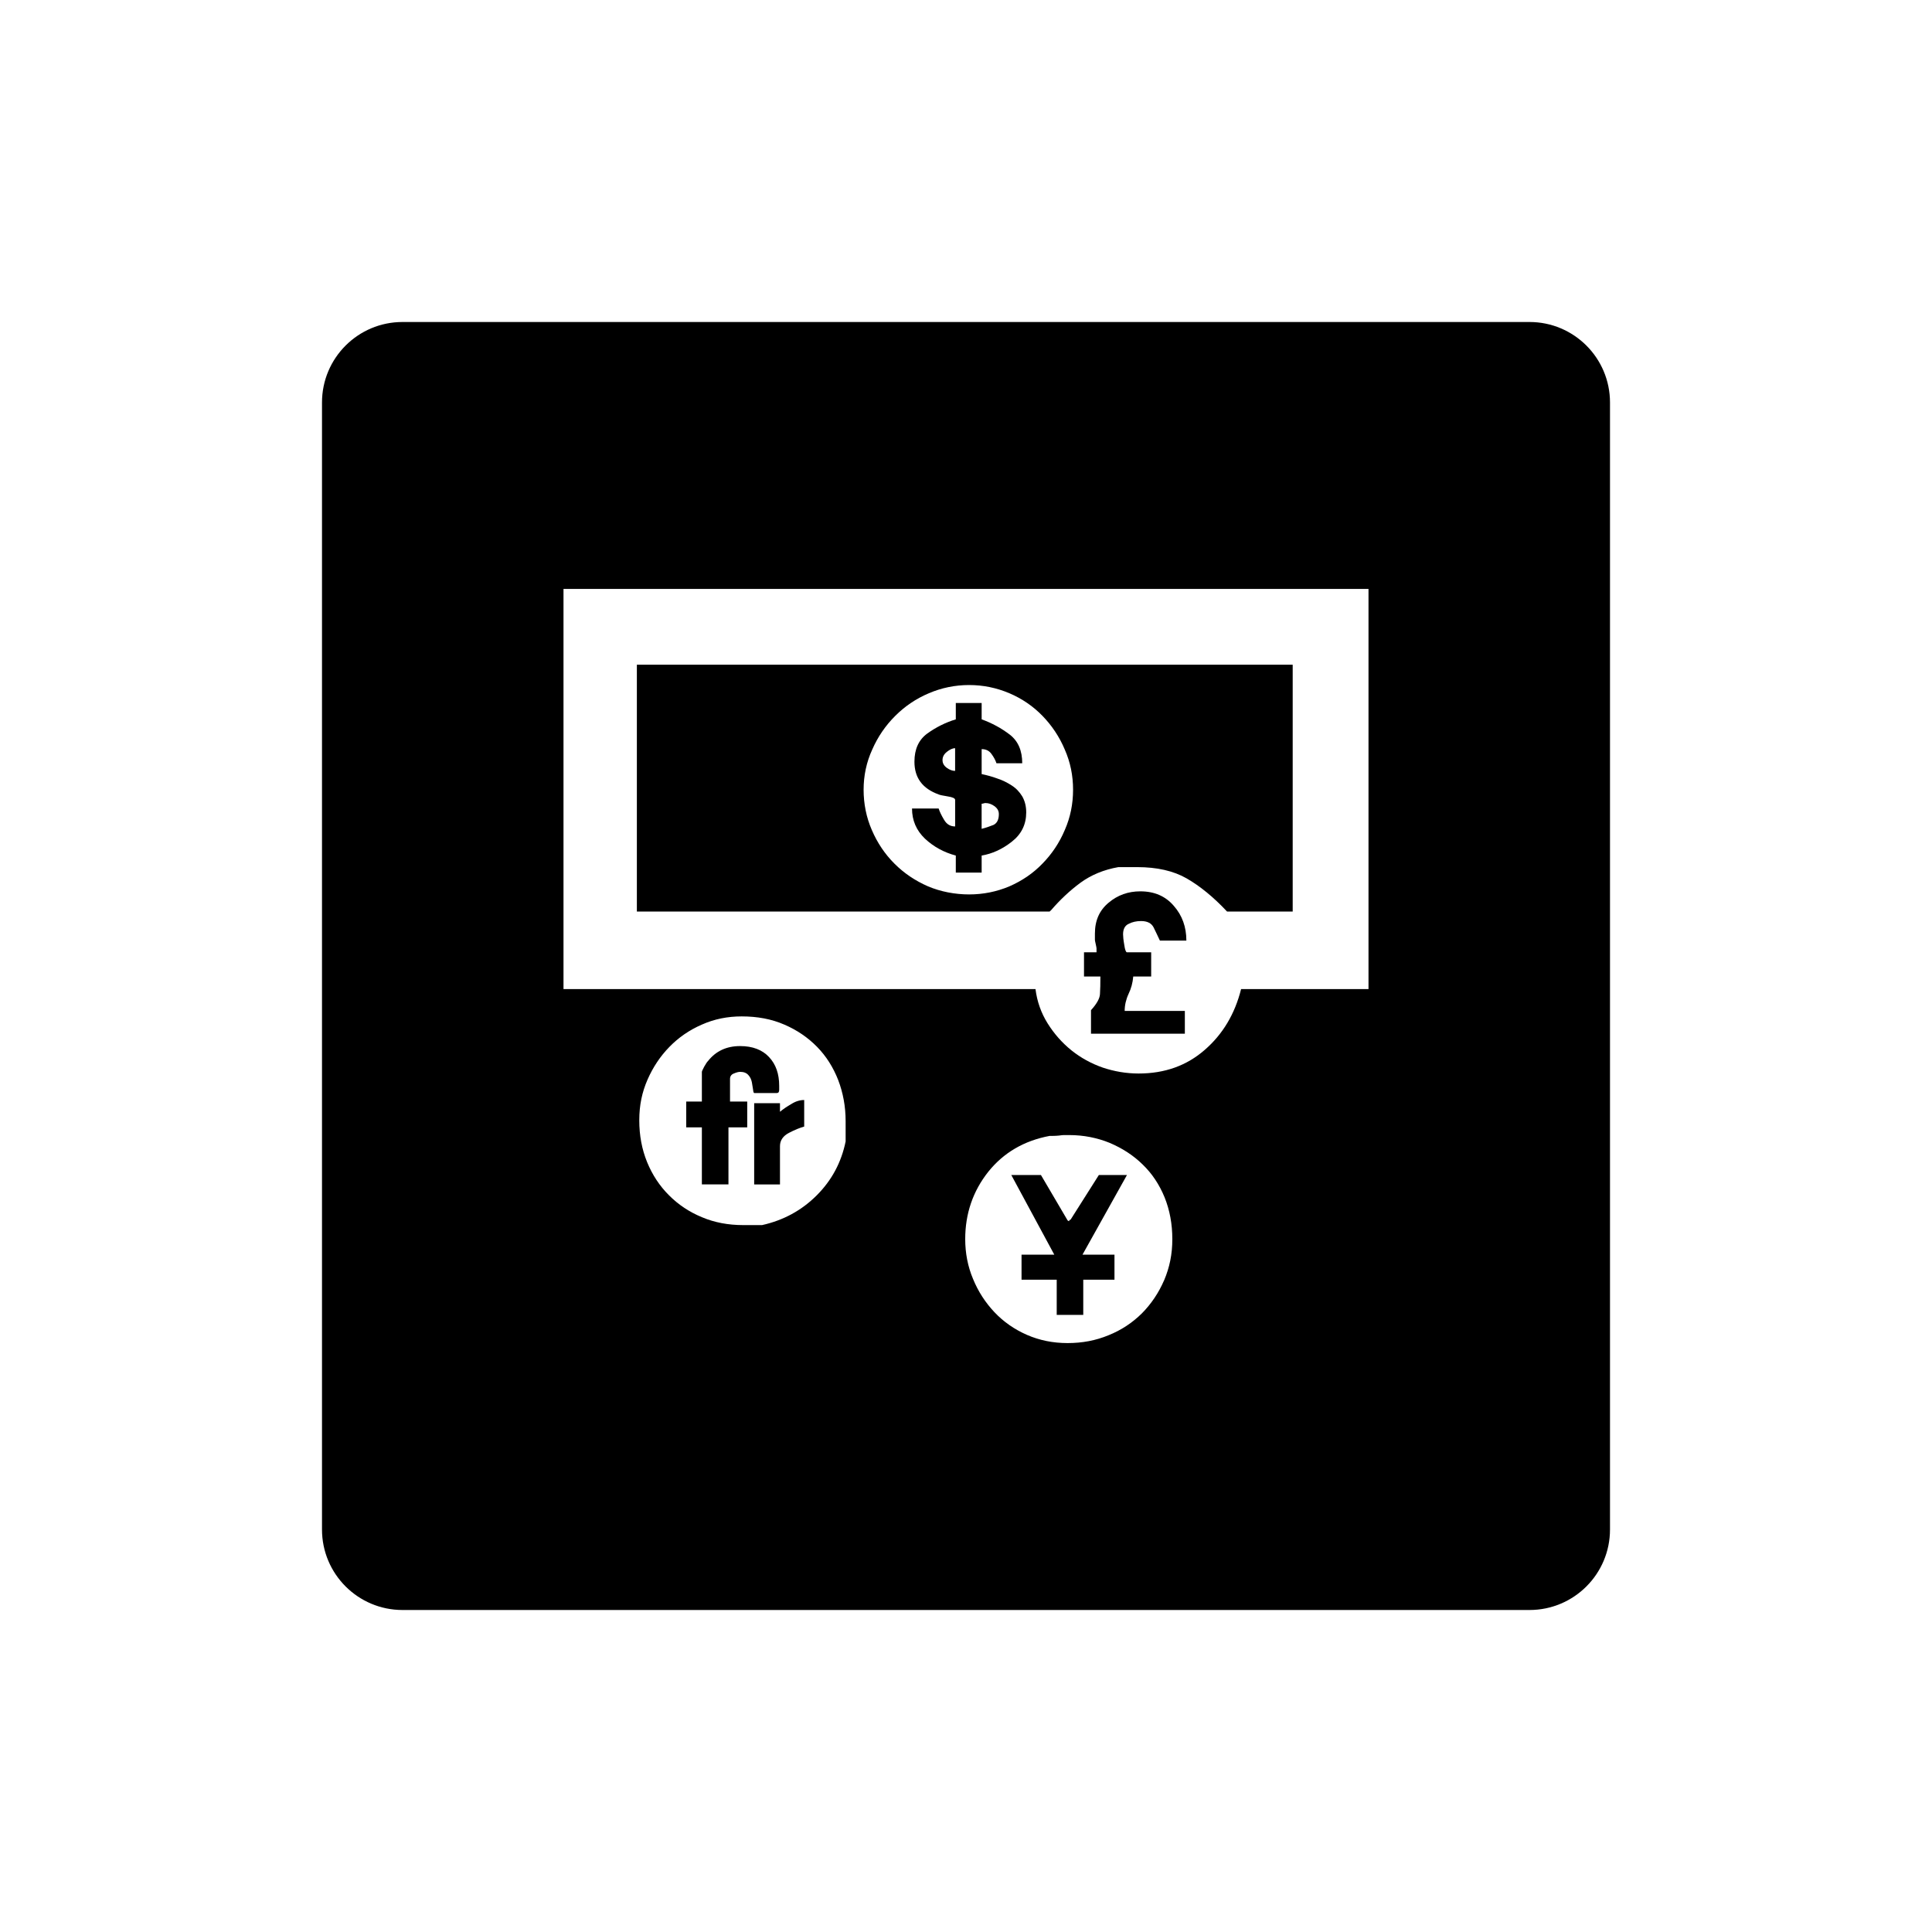 <?xml version="1.0" encoding="UTF-8"?>
<svg id="icon" xmlns="http://www.w3.org/2000/svg" viewBox="0 0 864 864">
  <g id="Layer_1_copy" data-name="Layer 1 copy">
    <path d="M470.1,406.99c3.95-4.59,8.31-8.7,13.11-12.24,4.73-3.45,10.42-5.83,16.93-6.97h8.39c8.88,0,16.27,1.67,22.17,5.06,5.94,3.42,11.97,8.32,18.04,14.8h29.36v-110.38h-293.29v110.38h184.59l.69-.65ZM451.41,396.38c-5.75,2.41-11.72,3.61-18.01,3.61s-12.66-1.2-18.38-3.61c-5.71-2.5-10.7-5.83-15.04-10.18-4.29-4.29-7.63-9.28-10.1-15.02-2.47-5.68-3.67-11.75-3.67-18.01s1.26-12.28,3.85-17.95c2.53-5.77,5.97-10.77,10.3-15.08,4.29-4.29,9.28-7.68,15.04-10.12,5.68-2.43,11.72-3.67,17.99-3.67s12.26,1.23,18.01,3.67c5.71,2.44,10.64,5.83,14.8,10.12,4.19,4.32,7.55,9.31,9.98,15.08,2.5,5.67,3.7,11.62,3.7,17.95s-1.2,12.34-3.7,18.01c-2.42,5.74-5.78,10.73-9.98,15.02-4.17,4.35-9.1,7.68-14.8,10.18Z" style="stroke-width: 0px;"/>
    <path d="M348.81,497.17v-3.82h-11.54v36.33h11.54v-17.12c0-2.56,1.36-4.56,4.04-5.95,2.68-1.39,4.92-2.28,6.79-2.81v-11.87c-1.87,0-3.8.55-5.75,1.79-1.96,1.11-3.65,2.28-5.07,3.46Z" style="stroke-width: 0px;"/>
    <path d="M347.42,488.81c.69,0,1.04-.46,1.04-1.45v-1.76c0-5.34-1.48-9.65-4.55-12.89-2.99-3.21-7.32-4.9-12.92-4.9-6.06,0-10.82,2.22-14.32,6.63-.48.46-1.08,1.39-1.77,2.62-.66,1.29-1.02,2.03-1.02,2.28v13.29h-7v11.54h7v25.5h11.89v-25.5h8.39v-11.54h-7.69v-10.15c0-1.11.56-1.97,1.7-2.4,1.2-.52,2.14-.74,2.84-.74,1.65,0,2.85.5,3.67,1.45.82.86,1.33,2.01,1.57,3.27.23,1.27.42,2.41.54,3.3.09.99.29,1.45.51,1.45h10.15Z" style="stroke-width: 0px;"/>
    <path d="M684,144H180c-19.88,0-36,16.12-36,36v504c0,19.88,16.12,36,36,36h504c19.88,0,36-16.12,36-36V180c0-19.88-16.12-36-36-36ZM378.17,503.46v7c-1.9,9.31-6.18,17.36-12.91,24.09-6.77,6.78-14.94,11.2-24.46,13.32h-8.42c-6.77,0-12.92-1.17-18.52-3.55-5.58-2.31-10.47-5.55-14.68-9.78-4.19-4.17-7.45-9.13-9.79-14.83-2.33-5.74-3.5-11.91-3.5-18.69s1.23-12.58,3.7-18.23c2.42-5.52,5.7-10.45,9.75-14.59,4.11-4.23,8.94-7.56,14.52-9.99,5.6-2.5,11.54-3.67,17.83-3.67,7,0,13.35,1.17,19.07,3.67,5.68,2.44,10.55,5.77,14.68,9.99,4.04,4.13,7.2,9.13,9.41,14.8,2.17,5.71,3.32,11.81,3.32,18.35v2.1ZM520.6,572.54c-2.47,5.71-5.78,10.58-9.94,14.8-4.24,4.19-9.19,7.49-14.88,9.77-5.72,2.38-11.81,3.52-18.35,3.52s-12.57-1.23-18.19-3.67c-5.55-2.44-10.41-5.8-14.5-10.12-4.07-4.32-7.29-9.25-9.59-14.89-2.35-5.55-3.5-11.57-3.5-17.8,0-11.41,3.44-21.43,10.29-30.1,6.89-8.6,16.08-13.94,27.48-16.07h1.39c.91,0,1.87-.06,2.8-.15.93-.12,1.59-.22,2.08-.22h2.47c6.48,0,12.57,1.23,18.17,3.52,5.55,2.38,10.48,5.52,14.65,9.62,4.2,4.04,7.48,8.97,9.82,14.68,2.3,5.71,3.47,11.93,3.47,18.72s-1.23,12.61-3.65,18.38ZM612,442.33h-56.98c-2.78,11.13-8.2,20.2-16.27,27.2-8.05,7.03-17.87,10.55-29.56,10.55-5.55,0-10.89-.93-16.04-2.65-5.12-1.79-9.79-4.35-13.96-7.68-4.21-3.39-7.77-7.43-10.67-12.06-2.92-4.66-4.75-9.84-5.44-15.36h-211.08v-178.97h360v178.97Z" style="stroke-width: 0px;"/>
    <path d="M452.45,351.26c-1.99-1.27-4.13-2.37-6.48-3.12-2.3-.86-4.67-1.48-6.97-1.97v-11.16c1.87,0,3.32.68,4.35,2.1,1.05,1.42,1.81,2.81,2.28,4.23h11.52c0-5.64-1.82-9.9-5.55-12.8-3.8-2.9-7.93-5.15-12.6-6.85v-7.31h-11.56v7.31c-4.64,1.42-8.86,3.55-12.72,6.32-3.86,2.81-5.78,7-5.78,12.62,0,7.22,3.59,12.03,10.83,14.65.45.22,1.8.52,4.02.87,2.24.34,3.35.86,3.35,1.57v11.87c-2.13,0-3.76-.95-4.94-2.96-1.17-1.97-1.99-3.64-2.43-5.06h-11.91c0,5.37,1.96,9.81,5.78,13.48,3.86,3.61,8.47,6.14,13.8,7.56v7.62h11.56v-7.62c4.67-.8,9.13-2.78,13.45-6.17,4.33-3.36,6.48-7.74,6.48-13.14,0-2.78-.63-5.15-1.77-7.15-1.2-1.95-2.71-3.61-4.7-4.87ZM427.13,344.75c-1.17,0-2.41-.43-3.7-1.36-1.29-.95-1.93-2.06-1.93-3.48s.63-2.62,1.93-3.67c1.29-1.02,2.53-1.64,3.7-1.64v10.15ZM444.24,368.93c-1.65.65-3.38,1.27-5.25,1.73v-11.22c.22,0,.5-.03.88-.16.31-.12.63-.15.88-.15,1.4,0,2.73.49,3.98,1.39,1.29.96,1.96,2.07,1.96,3.55,0,2.53-.85,4.1-2.45,4.87Z" style="stroke-width: 0px;"/>
    <path d="M504.67,413.19c1.65-.89,3.55-1.29,5.6-1.29,2.8,0,4.64.93,5.63,2.84.91,1.82,1.82,3.82,2.81,5.89h11.84c0-6.02-1.83-11.23-5.63-15.54-3.69-4.32-8.68-6.48-14.96-6.48-5.41,0-10.12,1.66-14.19,5.09-4.07,3.39-6.12,7.9-6.12,13.82v2.78c0,.25.12.89.37,1.94.23,1.02.35,1.67.35,1.88v1.76h-5.6v10.82h7.33c0,3.24-.06,5.89-.19,7.87-.09,1.94-1.45,4.38-4.01,7.18v10.52h41.97v-10.18h-26.91c0-2.53.57-5.06,1.7-7.53,1.2-2.47,1.9-5.03,2.13-7.87h8.02v-10.82h-10.84c-.43,0-.88-1.08-1.19-3.3-.39-2.19-.54-3.82-.54-4.72,0-2.31.79-3.89,2.42-4.66Z" style="stroke-width: 0px;"/>
    <path d="M491.41,525.48l-12.6,19.89-.66.37v.37c-.25,0-.51-.12-.73-.37l-11.9-20.26h-13.26l19.23,35.62h-14.65v11.2h15.73v15.73h11.87v-15.73h13.96v-11.2h-14.31l19.89-35.62h-12.57Z" style="stroke-width: 0px;"/>
  </g>
</svg>